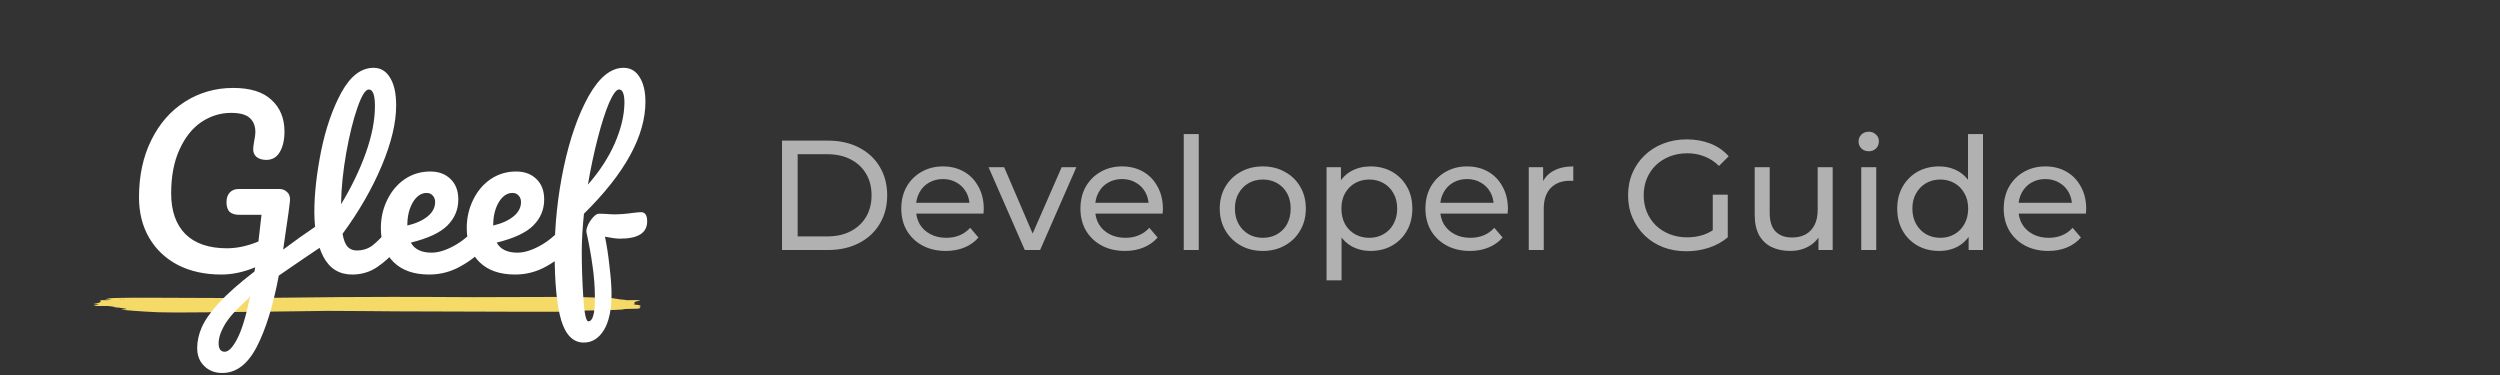 <svg width="160" height="24" viewBox="0 0 160 24" fill="none" xmlns="http://www.w3.org/2000/svg">
    <rect x="0" y="0" width="160" height="24" fill="#333333" stroke="none"/>
    <path fill-rule="evenodd" clip-rule="evenodd" d="M30.322 19.019C29.093 19.014 28.059 19.009 27.526 19.005C26.471 18.996 23.97 19 21.968 19.013C20.428 19.024 17.905 19.05 15.614 19.077C14.973 19.075 14.325 19.073 13.685 19.07C7.974 19.045 7.241 19.049 6.952 19.105C6.652 19.163 6.651 19.168 6.937 19.169C7.015 19.17 7.096 19.174 7.165 19.179C7.037 19.187 6.963 19.196 6.907 19.208C6.895 19.21 6.883 19.213 6.872 19.215C6.431 19.199 6.368 19.208 6.439 19.272C6.455 19.286 6.453 19.303 6.438 19.32C6.395 19.325 6.383 19.335 6.392 19.351C6.349 19.373 6.285 19.394 6.206 19.409C5.911 19.466 5.919 19.471 6.321 19.478L6.341 19.478C6.304 19.493 6.259 19.506 6.206 19.517C5.92 19.576 5.929 19.581 6.332 19.585C6.571 19.587 6.826 19.587 6.899 19.585C6.96 19.583 7.167 19.611 7.394 19.651C7.22 19.656 7.279 19.664 7.526 19.683C7.552 19.685 7.579 19.687 7.604 19.689C7.724 19.71 7.851 19.727 7.985 19.741C8.124 19.769 8.149 19.794 7.974 19.795C7.461 19.799 8.094 19.869 9.288 19.941C10.588 20.019 10.661 20.019 16.995 19.947C18.345 19.932 19.733 19.914 20.992 19.896C21.7 19.902 22.556 19.907 23.432 19.91C24.097 19.917 24.771 19.923 25.398 19.927C29.096 19.951 38.335 19.962 37.104 19.941C36.057 19.923 36.602 19.885 38.258 19.861C39.112 19.849 39.843 19.821 39.882 19.799C39.921 19.777 40.18 19.761 40.458 19.763C40.834 19.765 40.966 19.747 40.974 19.691C40.977 19.67 40.955 19.653 40.899 19.639C40.971 19.627 41 19.609 41 19.582C41 19.532 40.864 19.507 40.458 19.489C40.636 19.488 40.676 19.484 40.598 19.474C40.655 19.465 40.647 19.447 40.603 19.416C40.588 19.405 40.582 19.393 40.584 19.381C40.647 19.378 40.646 19.374 40.59 19.367C40.61 19.335 40.681 19.3 40.786 19.276C41.055 19.215 41.046 19.21 40.652 19.209C40.437 19.208 40.208 19.209 40.119 19.212C40.058 19.198 39.892 19.178 39.643 19.156C39.585 19.146 39.526 19.136 39.466 19.125C39.13 19.064 38.742 19.034 38.305 19.036C38.207 19.036 38.08 19.037 37.929 19.037C37.026 18.993 35.934 18.997 30.73 19.017C30.594 19.018 30.458 19.019 30.322 19.019ZM8.981 19.265C8.959 19.266 8.938 19.267 8.916 19.268C8.864 19.266 8.812 19.263 8.761 19.261C8.835 19.262 8.908 19.264 8.981 19.265ZM7.607 19.162C7.724 19.159 7.86 19.157 8.021 19.155C7.726 19.151 7.599 19.153 7.607 19.162Z" fill="#F6DA68"/>
    <path d="M20.488 14.406C20.609 14.406 20.703 14.467 20.768 14.588C20.843 14.7 20.88 14.845 20.88 15.022C20.88 15.237 20.847 15.405 20.782 15.526C20.717 15.647 20.614 15.755 20.474 15.848C19.923 16.212 19.046 16.809 17.842 17.64C17.478 19.572 17.007 21.093 16.428 22.204C15.849 23.315 15.117 23.87 14.23 23.87C13.754 23.87 13.367 23.721 13.068 23.422C12.769 23.133 12.62 22.75 12.62 22.274C12.62 21.835 12.718 21.392 12.914 20.944C13.11 20.496 13.474 19.978 14.006 19.39C14.547 18.802 15.308 18.13 16.288 17.374L16.33 17.108C15.593 17.416 14.869 17.57 14.16 17.57C13.115 17.57 12.195 17.369 11.402 16.968C10.609 16.557 9.993 15.979 9.554 15.232C9.115 14.485 8.896 13.617 8.896 12.628C8.896 11.247 9.157 10.029 9.68 8.974C10.203 7.91 10.921 7.089 11.836 6.51C12.76 5.922 13.791 5.628 14.93 5.628C16.022 5.628 16.839 5.885 17.38 6.398C17.931 6.902 18.206 7.574 18.206 8.414C18.206 8.965 18.103 9.408 17.898 9.744C17.702 10.071 17.417 10.234 17.044 10.234C16.792 10.234 16.587 10.173 16.428 10.052C16.279 9.931 16.204 9.763 16.204 9.548C16.204 9.455 16.223 9.296 16.26 9.072C16.316 8.811 16.344 8.605 16.344 8.456C16.344 8.064 16.223 7.761 15.98 7.546C15.747 7.331 15.35 7.224 14.79 7.224C14.109 7.224 13.474 7.42 12.886 7.812C12.307 8.204 11.841 8.792 11.486 9.576C11.131 10.351 10.954 11.284 10.954 12.376C10.954 13.496 11.257 14.364 11.864 14.98C12.48 15.587 13.367 15.89 14.524 15.89C15.168 15.89 15.84 15.745 16.54 15.456L16.736 13.748H15.308C15.047 13.748 14.846 13.687 14.706 13.566C14.566 13.435 14.496 13.225 14.496 12.936C14.496 12.675 14.566 12.469 14.706 12.32C14.846 12.171 15.033 12.096 15.266 12.096H17.884C18.089 12.096 18.257 12.166 18.388 12.306C18.528 12.437 18.584 12.628 18.556 12.88C18.528 13.179 18.435 13.855 18.276 14.91L18.122 15.974C18.869 15.414 19.55 14.929 20.166 14.518C20.287 14.443 20.395 14.406 20.488 14.406ZM14.384 22.512C14.627 22.512 14.893 22.237 15.182 21.686C15.471 21.135 15.742 20.249 15.994 19.026C15.285 19.633 14.771 20.179 14.454 20.664C14.146 21.159 13.992 21.593 13.992 21.966C13.992 22.33 14.123 22.512 14.384 22.512ZM25.326 14.378C25.447 14.378 25.54 14.434 25.606 14.546C25.68 14.658 25.718 14.812 25.718 15.008C25.718 15.381 25.629 15.671 25.452 15.876C25.05 16.371 24.612 16.777 24.136 17.094C23.669 17.411 23.137 17.57 22.54 17.57C21.718 17.57 21.107 17.197 20.706 16.45C20.314 15.703 20.118 14.737 20.118 13.552C20.118 12.413 20.262 11.116 20.552 9.66C20.85 8.204 21.284 6.953 21.854 5.908C22.432 4.863 23.118 4.34 23.912 4.34C24.36 4.34 24.71 4.55 24.962 4.97C25.223 5.381 25.354 5.973 25.354 6.748C25.354 7.859 25.046 9.147 24.43 10.612C23.814 12.077 22.978 13.529 21.924 14.966C21.989 15.349 22.096 15.624 22.246 15.792C22.395 15.951 22.591 16.03 22.834 16.03C23.216 16.03 23.552 15.923 23.842 15.708C24.131 15.484 24.5 15.106 24.948 14.574C25.06 14.443 25.186 14.378 25.326 14.378ZM23.604 5.726C23.389 5.726 23.146 6.113 22.876 6.888C22.605 7.663 22.367 8.624 22.162 9.772C21.956 10.92 21.844 12.021 21.826 13.076C22.488 11.984 23.016 10.892 23.408 9.8C23.8 8.699 23.996 7.695 23.996 6.79C23.996 6.081 23.865 5.726 23.604 5.726ZM30.83 14.378C30.951 14.378 31.045 14.434 31.11 14.546C31.185 14.658 31.222 14.812 31.222 15.008C31.222 15.381 31.133 15.671 30.956 15.876C30.611 16.296 30.121 16.683 29.486 17.038C28.861 17.393 28.189 17.57 27.47 17.57C26.49 17.57 25.729 17.304 25.188 16.772C24.647 16.24 24.376 15.512 24.376 14.588C24.376 13.944 24.511 13.347 24.782 12.796C25.053 12.236 25.426 11.793 25.902 11.466C26.387 11.139 26.933 10.976 27.54 10.976C28.081 10.976 28.515 11.139 28.842 11.466C29.169 11.783 29.332 12.217 29.332 12.768C29.332 13.412 29.099 13.967 28.632 14.434C28.175 14.891 27.395 15.255 26.294 15.526C26.527 15.955 26.971 16.17 27.624 16.17C28.044 16.17 28.52 16.025 29.052 15.736C29.593 15.437 30.06 15.05 30.452 14.574C30.564 14.443 30.69 14.378 30.83 14.378ZM27.302 12.348C26.957 12.348 26.663 12.549 26.42 12.95C26.187 13.351 26.07 13.837 26.07 14.406V14.434C26.621 14.303 27.055 14.107 27.372 13.846C27.689 13.585 27.848 13.281 27.848 12.936C27.848 12.759 27.797 12.619 27.694 12.516C27.601 12.404 27.47 12.348 27.302 12.348ZM36.326 14.378C36.447 14.378 36.541 14.434 36.606 14.546C36.681 14.658 36.718 14.812 36.718 15.008C36.718 15.381 36.63 15.671 36.452 15.876C36.107 16.296 35.617 16.683 34.982 17.038C34.357 17.393 33.685 17.57 32.966 17.57C31.986 17.57 31.226 17.304 30.684 16.772C30.143 16.24 29.872 15.512 29.872 14.588C29.872 13.944 30.008 13.347 30.278 12.796C30.549 12.236 30.922 11.793 31.398 11.466C31.884 11.139 32.429 10.976 33.036 10.976C33.578 10.976 34.011 11.139 34.338 11.466C34.665 11.783 34.828 12.217 34.828 12.768C34.828 13.412 34.595 13.967 34.128 14.434C33.671 14.891 32.892 15.255 31.79 15.526C32.023 15.955 32.467 16.17 33.12 16.17C33.54 16.17 34.016 16.025 34.548 15.736C35.09 15.437 35.556 15.05 35.948 14.574C36.06 14.443 36.186 14.378 36.326 14.378ZM32.798 12.348C32.453 12.348 32.159 12.549 31.916 12.95C31.683 13.351 31.566 13.837 31.566 14.406V14.434C32.117 14.303 32.551 14.107 32.868 13.846C33.185 13.585 33.344 13.281 33.344 12.936C33.344 12.759 33.293 12.619 33.19 12.516C33.097 12.404 32.966 12.348 32.798 12.348ZM41.028 13.58C41.289 13.58 41.419 13.776 41.419 14.168C41.419 14.905 40.841 15.274 39.684 15.274C39.459 15.274 39.138 15.232 38.718 15.148C38.839 15.727 38.937 16.371 39.011 17.08C39.096 17.78 39.138 18.359 39.138 18.816C39.138 19.824 38.974 20.594 38.648 21.126C38.321 21.658 37.892 21.924 37.359 21.924C36.688 21.924 36.207 21.448 35.917 20.496C35.638 19.544 35.498 18.107 35.498 16.184C35.498 14.392 35.689 12.577 36.072 10.738C36.464 8.89 36.995 7.364 37.667 6.16C38.349 4.947 39.096 4.34 39.907 4.34C40.346 4.34 40.687 4.536 40.929 4.928C41.181 5.32 41.307 5.847 41.307 6.51C41.307 8.703 39.996 11.093 37.373 13.678C37.28 14.593 37.233 15.395 37.233 16.086C37.233 17.047 37.266 18.032 37.331 19.04C37.397 20.057 37.504 20.566 37.654 20.566C37.934 20.566 38.074 20.081 38.074 19.11C38.074 18.382 38.022 17.677 37.919 16.996C37.826 16.315 37.696 15.596 37.528 14.84C37.518 14.719 37.556 14.565 37.639 14.378C37.733 14.191 37.845 14.028 37.975 13.888C38.106 13.748 38.223 13.678 38.325 13.678C38.512 13.678 38.736 13.687 38.998 13.706C39.081 13.715 39.179 13.72 39.291 13.72C39.665 13.72 40.08 13.687 40.538 13.622C40.612 13.613 40.691 13.603 40.776 13.594C40.859 13.585 40.944 13.58 41.028 13.58ZM39.614 5.726C39.446 5.726 39.236 6.011 38.983 6.58C38.741 7.149 38.498 7.905 38.255 8.848C38.013 9.781 37.803 10.771 37.626 11.816C38.372 10.967 38.946 10.085 39.347 9.17C39.749 8.246 39.954 7.383 39.964 6.58C39.964 6.011 39.847 5.726 39.614 5.726Z" fill="white"/>
    <path d="M50.05 16V9H53C53.747 9 54.403 9.147 54.97 9.44C55.543 9.733 55.987 10.143 56.3 10.67C56.62 11.197 56.78 11.807 56.78 12.5C56.78 13.193 56.62 13.803 56.3 14.33C55.987 14.857 55.543 15.267 54.97 15.56C54.403 15.853 53.747 16 53 16H50.05ZM51.05 15.13H52.94C53.52 15.13 54.02 15.02 54.44 14.8C54.867 14.58 55.197 14.273 55.43 13.88C55.663 13.48 55.78 13.02 55.78 12.5C55.78 11.973 55.663 11.513 55.43 11.12C55.197 10.727 54.867 10.42 54.44 10.2C54.02 9.98 53.52 9.87 52.94 9.87H51.05V15.13ZM60.532 16.06C59.965 16.06 59.465 15.943 59.032 15.71C58.605 15.477 58.272 15.157 58.032 14.75C57.798 14.343 57.682 13.877 57.682 13.35C57.682 12.823 57.795 12.357 58.022 11.95C58.255 11.543 58.572 11.227 58.972 11C59.378 10.767 59.835 10.65 60.342 10.65C60.855 10.65 61.308 10.763 61.702 10.99C62.095 11.217 62.402 11.537 62.622 11.95C62.848 12.357 62.962 12.833 62.962 13.38C62.962 13.42 62.958 13.467 62.952 13.52C62.952 13.573 62.948 13.623 62.942 13.67H58.432V12.98H62.442L62.052 13.22C62.058 12.88 61.988 12.577 61.842 12.31C61.695 12.043 61.492 11.837 61.232 11.69C60.978 11.537 60.682 11.46 60.342 11.46C60.008 11.46 59.712 11.537 59.452 11.69C59.192 11.837 58.988 12.047 58.842 12.32C58.695 12.587 58.622 12.893 58.622 13.24V13.4C58.622 13.753 58.702 14.07 58.862 14.35C59.028 14.623 59.258 14.837 59.552 14.99C59.845 15.143 60.182 15.22 60.562 15.22C60.875 15.22 61.158 15.167 61.412 15.06C61.672 14.953 61.898 14.793 62.092 14.58L62.622 15.2C62.382 15.48 62.082 15.693 61.722 15.84C61.368 15.987 60.972 16.06 60.532 16.06ZM65.587 16L63.267 10.7H64.267L66.327 15.5H65.847L67.947 10.7H68.887L66.567 16H65.587ZM71.997 16.06C71.43 16.06 70.93 15.943 70.497 15.71C70.07 15.477 69.737 15.157 69.497 14.75C69.263 14.343 69.147 13.877 69.147 13.35C69.147 12.823 69.26 12.357 69.487 11.95C69.72 11.543 70.037 11.227 70.437 11C70.843 10.767 71.3 10.65 71.807 10.65C72.32 10.65 72.773 10.763 73.167 10.99C73.56 11.217 73.867 11.537 74.087 11.95C74.313 12.357 74.427 12.833 74.427 13.38C74.427 13.42 74.423 13.467 74.417 13.52C74.417 13.573 74.413 13.623 74.407 13.67H69.897V12.98H73.907L73.517 13.22C73.523 12.88 73.453 12.577 73.307 12.31C73.16 12.043 72.957 11.837 72.697 11.69C72.443 11.537 72.147 11.46 71.807 11.46C71.473 11.46 71.177 11.537 70.917 11.69C70.657 11.837 70.453 12.047 70.307 12.32C70.16 12.587 70.087 12.893 70.087 13.24V13.4C70.087 13.753 70.167 14.07 70.327 14.35C70.493 14.623 70.723 14.837 71.017 14.99C71.31 15.143 71.647 15.22 72.027 15.22C72.34 15.22 72.623 15.167 72.877 15.06C73.137 14.953 73.363 14.793 73.557 14.58L74.087 15.2C73.847 15.48 73.547 15.693 73.187 15.84C72.833 15.987 72.437 16.06 71.997 16.06ZM75.76 16V8.58H76.72V16H75.76ZM80.823 16.06C80.289 16.06 79.816 15.943 79.403 15.71C78.989 15.477 78.663 15.157 78.423 14.75C78.183 14.337 78.063 13.87 78.063 13.35C78.063 12.823 78.183 12.357 78.423 11.95C78.663 11.543 78.989 11.227 79.403 11C79.816 10.767 80.289 10.65 80.823 10.65C81.349 10.65 81.819 10.767 82.233 11C82.653 11.227 82.979 11.543 83.213 11.95C83.453 12.35 83.573 12.817 83.573 13.35C83.573 13.877 83.453 14.343 83.213 14.75C82.979 15.157 82.653 15.477 82.233 15.71C81.819 15.943 81.349 16.06 80.823 16.06ZM80.823 15.22C81.163 15.22 81.466 15.143 81.733 14.99C82.006 14.837 82.219 14.62 82.373 14.34C82.526 14.053 82.603 13.723 82.603 13.35C82.603 12.97 82.526 12.643 82.373 12.37C82.219 12.09 82.006 11.873 81.733 11.72C81.466 11.567 81.163 11.49 80.823 11.49C80.483 11.49 80.179 11.567 79.913 11.72C79.646 11.873 79.433 12.09 79.273 12.37C79.113 12.643 79.033 12.97 79.033 13.35C79.033 13.723 79.113 14.053 79.273 14.34C79.433 14.62 79.646 14.837 79.913 14.99C80.179 15.143 80.483 15.22 80.823 15.22ZM87.71 16.06C87.27 16.06 86.867 15.96 86.5 15.76C86.14 15.553 85.85 15.25 85.63 14.85C85.417 14.45 85.31 13.95 85.31 13.35C85.31 12.75 85.414 12.25 85.62 11.85C85.834 11.45 86.12 11.15 86.48 10.95C86.847 10.75 87.257 10.65 87.71 10.65C88.23 10.65 88.69 10.763 89.09 10.99C89.49 11.217 89.807 11.533 90.04 11.94C90.274 12.34 90.39 12.81 90.39 13.35C90.39 13.89 90.274 14.363 90.04 14.77C89.807 15.177 89.49 15.493 89.09 15.72C88.69 15.947 88.23 16.06 87.71 16.06ZM84.9 17.94V10.7H85.82V12.13L85.76 13.36L85.86 14.59V17.94H84.9ZM87.63 15.22C87.97 15.22 88.274 15.143 88.54 14.99C88.814 14.837 89.027 14.62 89.18 14.34C89.34 14.053 89.42 13.723 89.42 13.35C89.42 12.97 89.34 12.643 89.18 12.37C89.027 12.09 88.814 11.873 88.54 11.72C88.274 11.567 87.97 11.49 87.63 11.49C87.297 11.49 86.994 11.567 86.72 11.72C86.454 11.873 86.24 12.09 86.08 12.37C85.927 12.643 85.85 12.97 85.85 13.35C85.85 13.723 85.927 14.053 86.08 14.34C86.24 14.62 86.454 14.837 86.72 14.99C86.994 15.143 87.297 15.22 87.63 15.22ZM94.077 16.06C93.51 16.06 93.01 15.943 92.577 15.71C92.15 15.477 91.817 15.157 91.577 14.75C91.343 14.343 91.227 13.877 91.227 13.35C91.227 12.823 91.34 12.357 91.567 11.95C91.8 11.543 92.117 11.227 92.517 11C92.923 10.767 93.38 10.65 93.887 10.65C94.4 10.65 94.853 10.763 95.247 10.99C95.64 11.217 95.947 11.537 96.167 11.95C96.393 12.357 96.507 12.833 96.507 13.38C96.507 13.42 96.503 13.467 96.497 13.52C96.497 13.573 96.493 13.623 96.487 13.67H91.977V12.98H95.987L95.597 13.22C95.603 12.88 95.533 12.577 95.387 12.31C95.24 12.043 95.037 11.837 94.777 11.69C94.523 11.537 94.227 11.46 93.887 11.46C93.553 11.46 93.257 11.537 92.997 11.69C92.737 11.837 92.533 12.047 92.387 12.32C92.24 12.587 92.167 12.893 92.167 13.24V13.4C92.167 13.753 92.247 14.07 92.407 14.35C92.573 14.623 92.803 14.837 93.097 14.99C93.39 15.143 93.727 15.22 94.107 15.22C94.42 15.22 94.703 15.167 94.957 15.06C95.217 14.953 95.443 14.793 95.637 14.58L96.167 15.2C95.927 15.48 95.627 15.693 95.267 15.84C94.913 15.987 94.517 16.06 94.077 16.06ZM97.84 16V10.7H98.76V12.14L98.67 11.78C98.816 11.413 99.063 11.133 99.41 10.94C99.756 10.747 100.183 10.65 100.69 10.65V11.58C100.65 11.573 100.61 11.57 100.57 11.57C100.536 11.57 100.503 11.57 100.47 11.57C99.956 11.57 99.55 11.723 99.25 12.03C98.95 12.337 98.8 12.78 98.8 13.36V16H97.84ZM107.927 16.08C107.387 16.08 106.89 15.993 106.437 15.82C105.983 15.64 105.59 15.39 105.257 15.07C104.923 14.743 104.663 14.363 104.477 13.93C104.29 13.497 104.197 13.02 104.197 12.5C104.197 11.98 104.29 11.503 104.477 11.07C104.663 10.637 104.923 10.26 105.257 9.94C105.597 9.613 105.993 9.363 106.447 9.19C106.9 9.01 107.4 8.92 107.947 8.92C108.5 8.92 109.007 9.01 109.467 9.19C109.927 9.37 110.317 9.64 110.637 10L110.017 10.62C109.73 10.34 109.417 10.137 109.077 10.01C108.743 9.877 108.38 9.81 107.987 9.81C107.587 9.81 107.213 9.877 106.867 10.01C106.527 10.143 106.23 10.33 105.977 10.57C105.73 10.81 105.537 11.097 105.397 11.43C105.263 11.757 105.197 12.113 105.197 12.5C105.197 12.88 105.263 13.237 105.397 13.57C105.537 13.897 105.73 14.183 105.977 14.43C106.23 14.67 106.527 14.857 106.867 14.99C107.207 15.123 107.577 15.19 107.977 15.19C108.35 15.19 108.707 15.133 109.047 15.02C109.393 14.9 109.713 14.703 110.007 14.43L110.577 15.19C110.23 15.483 109.823 15.707 109.357 15.86C108.897 16.007 108.42 16.08 107.927 16.08ZM109.617 15.06V12.46H110.577V15.19L109.617 15.06ZM114.581 16.06C114.128 16.06 113.728 15.977 113.381 15.81C113.041 15.643 112.775 15.39 112.581 15.05C112.395 14.703 112.301 14.27 112.301 13.75V10.7H113.261V13.64C113.261 14.16 113.385 14.55 113.631 14.81C113.885 15.07 114.238 15.2 114.691 15.2C115.025 15.2 115.315 15.133 115.561 15C115.808 14.86 115.998 14.66 116.131 14.4C116.265 14.133 116.331 13.813 116.331 13.44V10.7H117.291V16H116.381V14.57L116.531 14.95C116.358 15.303 116.098 15.577 115.751 15.77C115.405 15.963 115.015 16.06 114.581 16.06ZM119.119 16V10.7H120.079V16H119.119ZM119.599 9.68C119.412 9.68 119.256 9.62 119.129 9.5C119.009 9.38 118.949 9.233 118.949 9.06C118.949 8.88 119.009 8.73 119.129 8.61C119.256 8.49 119.412 8.43 119.599 8.43C119.786 8.43 119.939 8.49 120.059 8.61C120.186 8.723 120.249 8.867 120.249 9.04C120.249 9.22 120.189 9.373 120.069 9.5C119.949 9.62 119.792 9.68 119.599 9.68ZM124.102 16.06C123.589 16.06 123.129 15.947 122.722 15.72C122.322 15.493 122.005 15.177 121.772 14.77C121.539 14.363 121.422 13.89 121.422 13.35C121.422 12.81 121.539 12.34 121.772 11.94C122.005 11.533 122.322 11.217 122.722 10.99C123.129 10.763 123.589 10.65 124.102 10.65C124.549 10.65 124.952 10.75 125.312 10.95C125.672 11.15 125.959 11.45 126.172 11.85C126.392 12.25 126.502 12.75 126.502 13.35C126.502 13.95 126.395 14.45 126.182 14.85C125.975 15.25 125.692 15.553 125.332 15.76C124.972 15.96 124.562 16.06 124.102 16.06ZM124.182 15.22C124.515 15.22 124.815 15.143 125.082 14.99C125.355 14.837 125.569 14.62 125.722 14.34C125.882 14.053 125.962 13.723 125.962 13.35C125.962 12.97 125.882 12.643 125.722 12.37C125.569 12.09 125.355 11.873 125.082 11.72C124.815 11.567 124.515 11.49 124.182 11.49C123.842 11.49 123.539 11.567 123.272 11.72C123.005 11.873 122.792 12.09 122.632 12.37C122.472 12.643 122.392 12.97 122.392 13.35C122.392 13.723 122.472 14.053 122.632 14.34C122.792 14.62 123.005 14.837 123.272 14.99C123.539 15.143 123.842 15.22 124.182 15.22ZM125.992 16V14.57L126.052 13.34L125.952 12.11V8.58H126.912V16H125.992ZM131.088 16.06C130.522 16.06 130.022 15.943 129.588 15.71C129.162 15.477 128.828 15.157 128.588 14.75C128.355 14.343 128.238 13.877 128.238 13.35C128.238 12.823 128.352 12.357 128.578 11.95C128.812 11.543 129.128 11.227 129.528 11C129.935 10.767 130.392 10.65 130.898 10.65C131.412 10.65 131.865 10.763 132.258 10.99C132.652 11.217 132.958 11.537 133.178 11.95C133.405 12.357 133.518 12.833 133.518 13.38C133.518 13.42 133.515 13.467 133.508 13.52C133.508 13.573 133.505 13.623 133.498 13.67H128.988V12.98H132.998L132.608 13.22C132.615 12.88 132.545 12.577 132.398 12.31C132.252 12.043 132.048 11.837 131.788 11.69C131.535 11.537 131.238 11.46 130.898 11.46C130.565 11.46 130.268 11.537 130.008 11.69C129.748 11.837 129.545 12.047 129.398 12.32C129.252 12.587 129.178 12.893 129.178 13.24V13.4C129.178 13.753 129.258 14.07 129.418 14.35C129.585 14.623 129.815 14.837 130.108 14.99C130.402 15.143 130.738 15.22 131.118 15.22C131.432 15.22 131.715 15.167 131.968 15.06C132.228 14.953 132.455 14.793 132.648 14.58L133.178 15.2C132.938 15.48 132.638 15.693 132.278 15.84C131.925 15.987 131.528 16.06 131.088 16.06Z" fill="#B1B1B1"/>
</svg>

